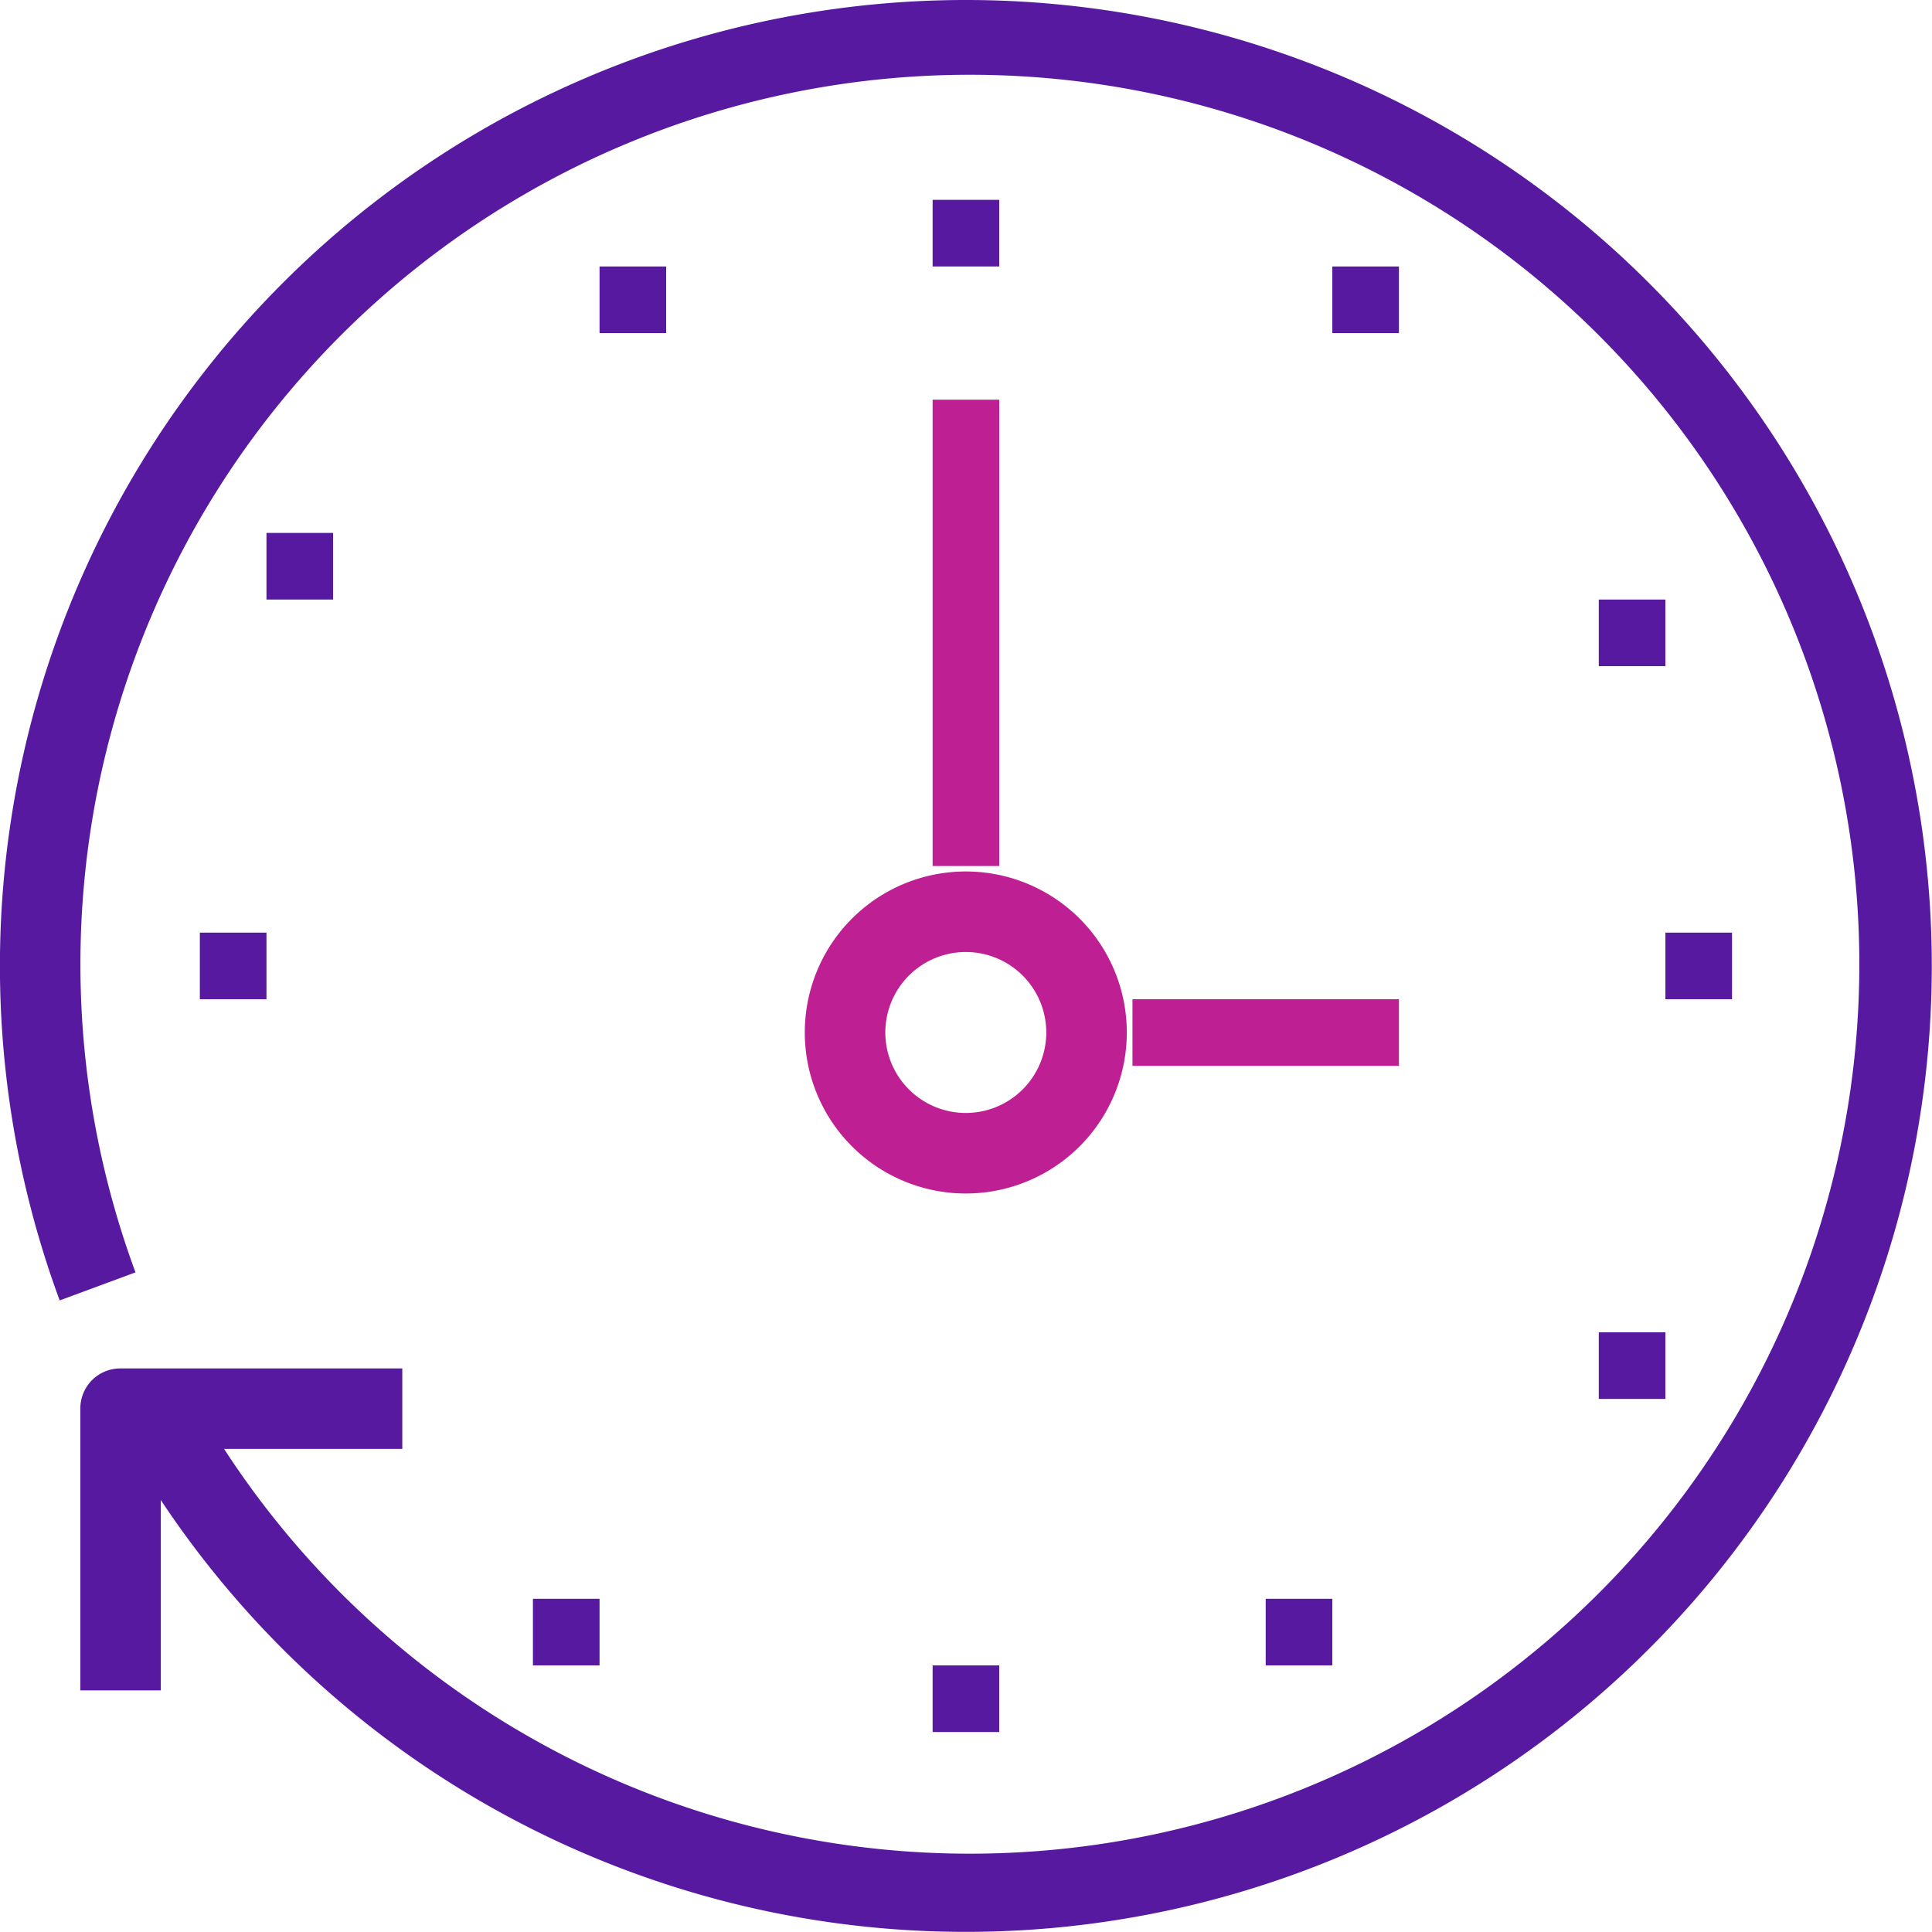<svg xmlns="http://www.w3.org/2000/svg" width="29.002" height="29" viewBox="0 0 29.002 29"><defs><style>.a{fill:#be1f93;}.b{fill:#5719a0;}</style></defs><g transform="translate(-0.004 0)"><g transform="translate(0.004 0)"><rect class="a" width="4" height="1" transform="translate(17 15)"/><rect class="a" width="1" height="7" transform="translate(14 6)"/><rect class="b" width="1" height="1" transform="translate(3 14)"/><rect class="b" width="1" height="1" transform="translate(25 14)"/><rect class="b" width="1" height="1" transform="translate(24 9)"/><rect class="b" width="1" height="1" transform="translate(20 4)"/><rect class="b" width="1" height="1" transform="translate(14 3)"/><rect class="b" width="1" height="1" transform="translate(19 24)"/><rect class="b" width="1" height="1" transform="translate(24 20)"/><rect class="b" width="1" height="1" transform="translate(14 25)"/><rect class="b" width="1" height="1" transform="translate(8 24)"/><rect class="b" width="1" height="1" transform="translate(9 4)"/><rect class="b" width="1" height="1" transform="translate(4 8)"/><path class="b" d="M14.5,29A14.5,14.5,0,0,1,1.765,21.434l1.058-.6A13.352,13.352,0,1,0,2.038,19.1L.9,19.521A14.5,14.5,0,1,1,14.5,29Z" transform="translate(-0.004 0)"/><path class="b" d="M3.208,38.833H2V34.6a.6.6,0,0,1,.6-.6H6.833v1.208H3.208Z" transform="translate(-0.794 -13.458)"/><path class="a" d="M22.417,24.833a2.417,2.417,0,1,1,2.417-2.417A2.417,2.417,0,0,1,22.417,24.833Zm0-3.625a1.208,1.208,0,1,0,1.208,1.208A1.208,1.208,0,0,0,22.417,21.208Z" transform="translate(-7.919 -6.917)"/></g></g></svg>